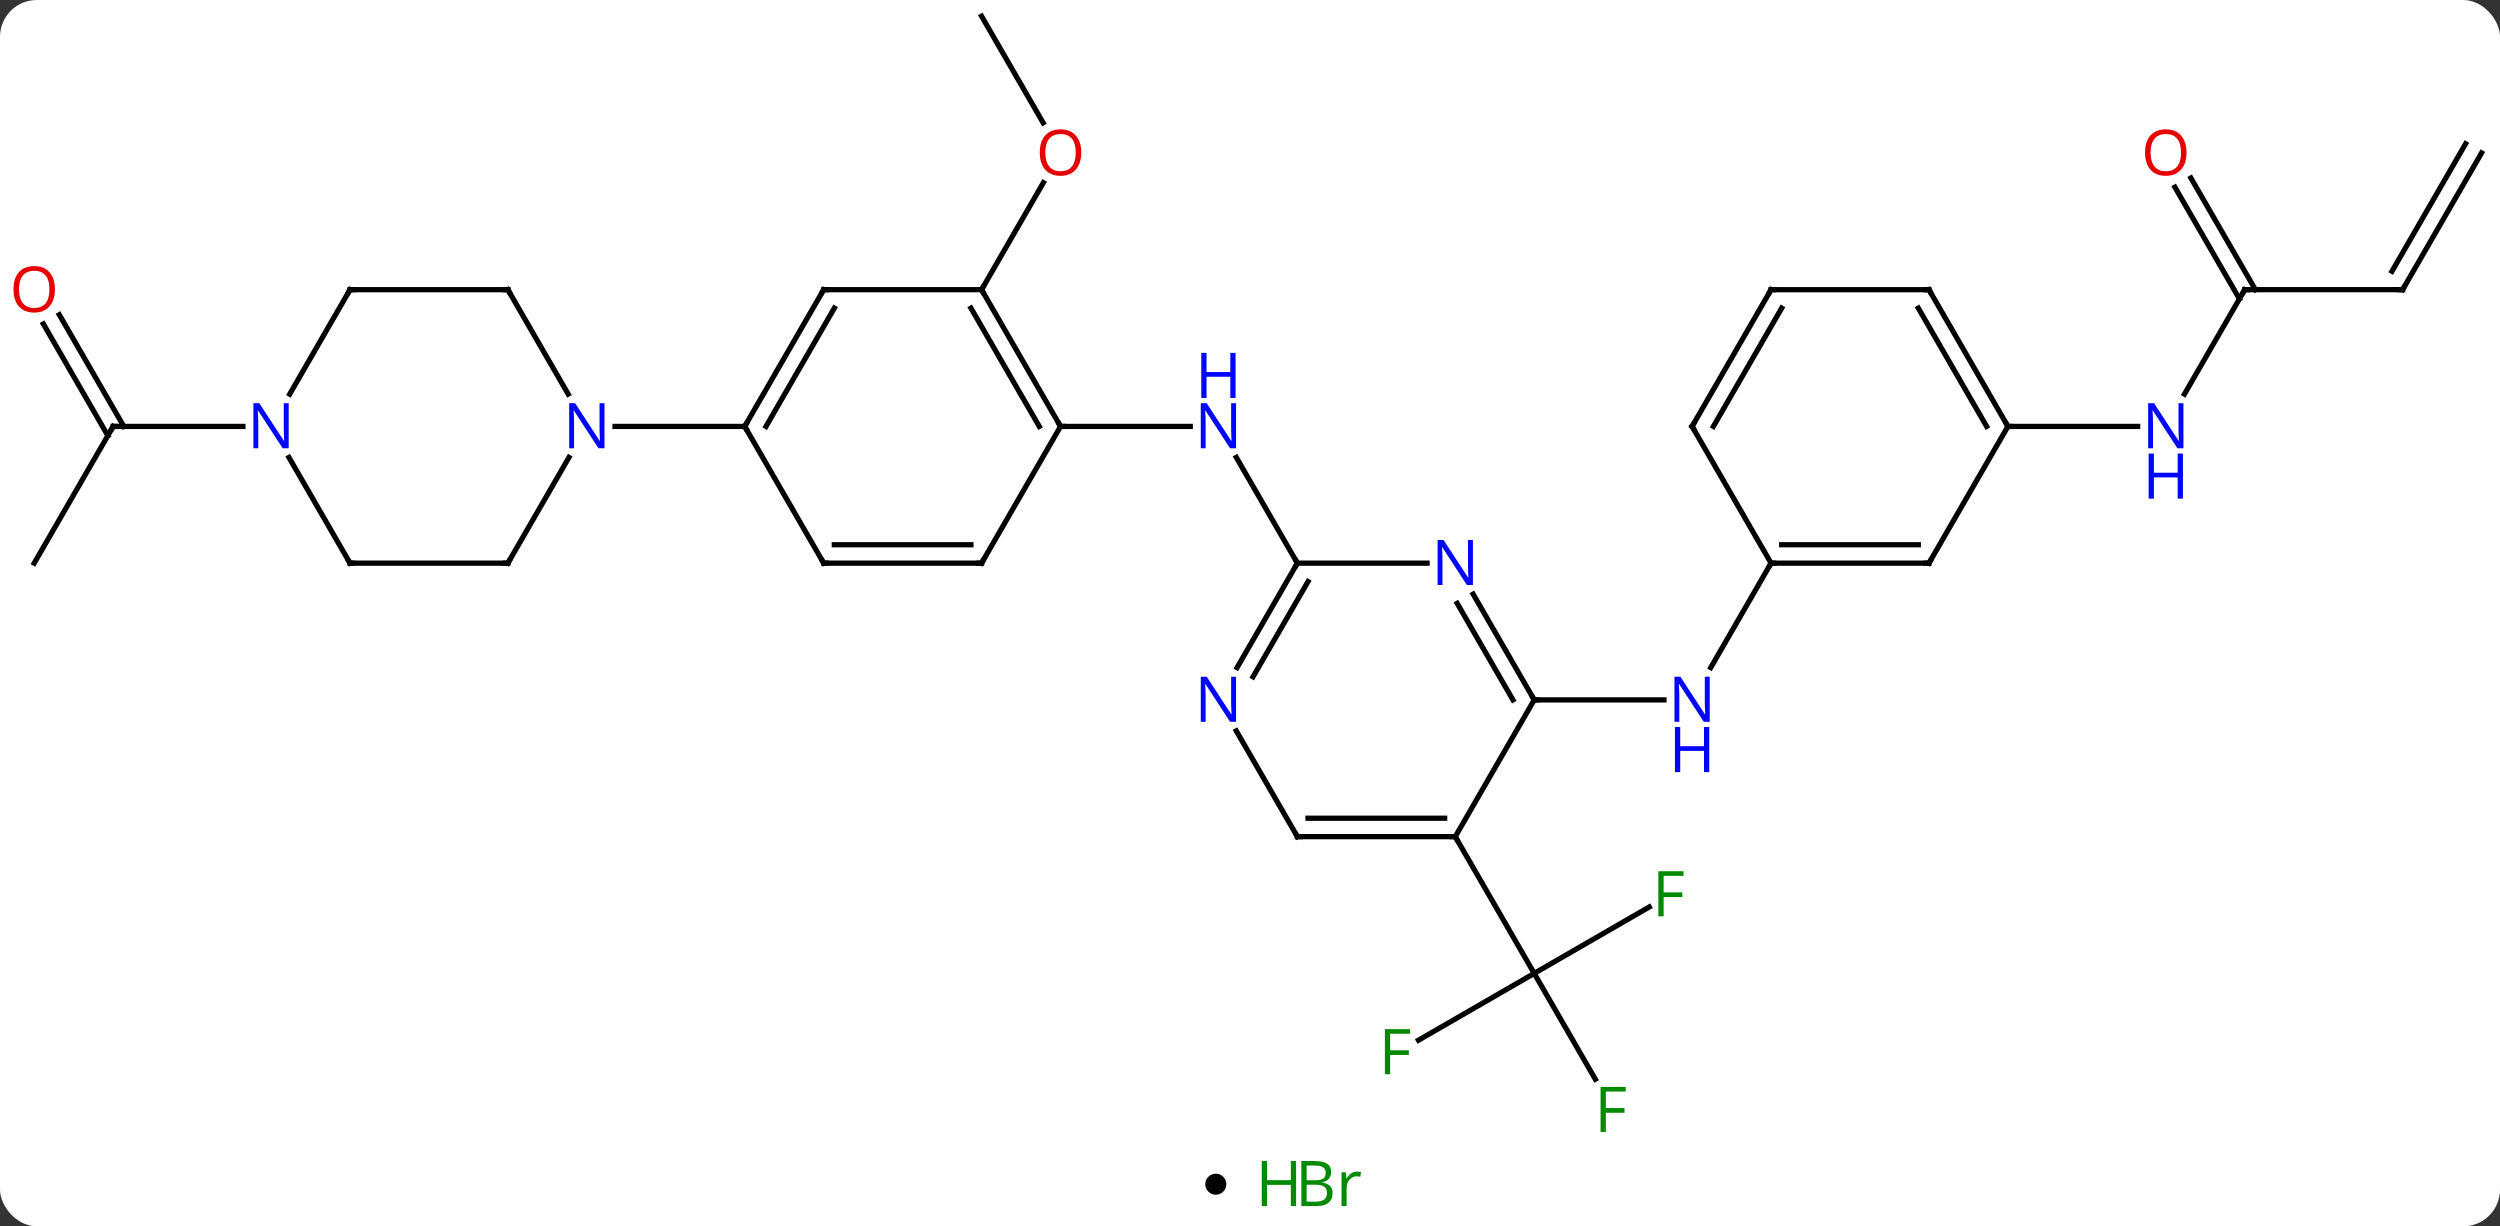 <svg width="475" viewBox="0 0 475 233" style="fill-opacity:1; color-rendering:auto; color-interpolation:auto; text-rendering:auto; stroke:black; stroke-linecap:square; stroke-miterlimit:10; shape-rendering:auto; stroke-opacity:1; fill:black; stroke-dasharray:none; font-weight:normal; stroke-width:1; font-family:'Open Sans'; font-style:normal; stroke-linejoin:miter; font-size:12; stroke-dashoffset:0; image-rendering:auto;" height="233" class="cas-substance-image" xmlns:xlink="http://www.w3.org/1999/xlink" xmlns="http://www.w3.org/2000/svg"><rect x="0" y="0" width="475" height="233" fill="#333333" stroke="none"/><svg class="cas-substance-single-component"><rect y="0" x="0" width="475" stroke="none" ry="7" rx="7" height="233" fill="white" class="cas-substance-group"/><svg y="0" x="0" width="475" viewBox="0 0 475 218" style="fill:black;" height="218" class="cas-substance-single-component-image"><svg><g><g transform="translate(239,107)" style="text-rendering:geometricPrecision; color-rendering:optimizeQuality; color-interpolation:linearRGB; stroke-linecap:butt; image-rendering:optimizeQuality;"><line y2="25.98" y1="25.98" x2="52.5" x1="77.148" style="fill:none;"/><line y2="0" y1="19.842" x2="97.5" x1="86.044" style="fill:none;"/><line y2="65.323" y1="77.943" x2="74.357" x1="52.5" style="fill:none;"/><line y2="98.05" y1="77.943" x2="64.109" x1="52.5" style="fill:none;"/><line y2="90.637" y1="77.943" x2="30.513" x1="52.5" style="fill:none;"/><line y2="51.963" y1="77.943" x2="37.5" x1="52.5" style="fill:none;"/><line y2="0" y1="-20.092" x2="7.5" x1="-4.1" style="fill:none;"/><line y2="-25.98" y1="-25.98" x2="-37.5" x1="-12.852" style="fill:none;"/><line y2="-51.963" y1="-32.118" x2="187.5" x1="176.044" style="fill:none;"/><line y2="-25.98" y1="-25.98" x2="142.5" x1="167.148" style="fill:none;"/><line y2="-51.963" y1="-51.963" x2="217.5" x1="187.5" style="fill:none;"/><line y2="-73.182" y1="-51.963" x2="177.269" x1="189.521" style="fill:none;"/><line y2="-71.432" y1="-50.213" x2="174.238" x1="186.49" style="fill:none;"/><line y2="-77.943" y1="-51.963" x2="232.5" x1="217.5" style="fill:none;"/><line y2="-79.693" y1="-55.463" x2="229.469" x1="215.479" style="fill:none;"/><line y2="-103.923" y1="-83.671" x2="-52.5" x1="-40.807" style="fill:none;"/><line y2="-51.96" y1="-72.295" x2="-52.5" x1="-40.761" style="fill:none;"/><line y2="0" y1="-25.98" x2="-232.5" x1="-217.5" style="fill:none;"/><line y2="-47.199" y1="-25.98" x2="-227.731" x1="-215.479" style="fill:none;"/><line y2="-45.449" y1="-24.23" x2="-230.762" x1="-218.51" style="fill:none;"/><line y2="-25.98" y1="-25.98" x2="-192.852" x1="-217.5" style="fill:none;"/><line y2="51.963" y1="25.98" x2="37.5" x1="52.5" style="fill:none;"/><line y2="5.888" y1="25.98" x2="40.9" x1="52.5" style="fill:none;"/><line y2="7.638" y1="25.98" x2="37.869" x1="48.459" style="fill:none;"/><line y2="51.963" y1="51.963" x2="7.5" x1="37.5" style="fill:none;"/><line y2="48.463" y1="48.463" x2="9.521" x1="35.479" style="fill:none;"/><line y2="0" y1="0" x2="7.5" x1="32.148" style="fill:none;"/><line y2="31.868" y1="51.963" x2="-4.101" x1="7.5" style="fill:none;"/><line y2="19.842" y1="0" x2="-3.956" x1="7.5" style="fill:none;"/><line y2="21.592" y1="3.5" x2="-0.925" x1="9.521" style="fill:none;"/><line y2="0" y1="0" x2="127.5" x1="97.5" style="fill:none;"/><line y2="-3.5" y1="-3.5" x2="125.479" x1="99.521" style="fill:none;"/><line y2="-25.98" y1="0" x2="82.5" x1="97.5" style="fill:none;"/><line y2="-25.98" y1="0" x2="142.5" x1="127.5" style="fill:none;"/><line y2="-51.96" y1="-25.98" x2="97.5" x1="82.5" style="fill:none;"/><line y2="-48.46" y1="-25.98" x2="99.521" x1="86.541" style="fill:none;"/><line y2="-51.963" y1="-25.98" x2="127.5" x1="142.5" style="fill:none;"/><line y2="-48.463" y1="-25.98" x2="125.479" x1="138.458" style="fill:none;"/><line y2="-51.963" y1="-51.96" x2="127.5" x1="97.5" style="fill:none;"/><line y2="-51.96" y1="-25.98" x2="-52.5" x1="-37.5" style="fill:none;"/><line y2="-48.46" y1="-25.98" x2="-54.521" x1="-41.541" style="fill:none;"/><line y2="0" y1="-25.98" x2="-52.5" x1="-37.5" style="fill:none;"/><line y2="-51.96" y1="-51.96" x2="-82.5" x1="-52.5" style="fill:none;"/><line y2="0" y1="0" x2="-82.5" x1="-52.5" style="fill:none;"/><line y2="-3.5" y1="-3.5" x2="-80.479" x1="-54.521" style="fill:none;"/><line y2="-25.98" y1="-51.96" x2="-97.5" x1="-82.5" style="fill:none;"/><line y2="-25.98" y1="-48.46" x2="-93.459" x1="-80.479" style="fill:none;"/><line y2="-25.98" y1="0" x2="-97.5" x1="-82.5" style="fill:none;"/><line y2="-25.98" y1="-25.98" x2="-122.148" x1="-97.5" style="fill:none;"/><line y2="0" y1="-20.092" x2="-142.5" x1="-130.9" style="fill:none;"/><line y2="-51.96" y1="-32.118" x2="-142.5" x1="-131.044" style="fill:none;"/><line y2="0" y1="0" x2="-172.5" x1="-142.5" style="fill:none;"/><line y2="-51.96" y1="-51.96" x2="-172.5" x1="-142.5" style="fill:none;"/><line y2="-20.092" y1="0" x2="-184.1" x1="-172.5" style="fill:none;"/><line y2="-32.118" y1="-51.96" x2="-183.956" x1="-172.5" style="fill:none;"/></g><g transform="translate(239,107)" style="fill:rgb(0,5,255); text-rendering:geometricPrecision; color-rendering:optimizeQuality; image-rendering:optimizeQuality; font-family:'Open Sans'; stroke:rgb(0,5,255); color-interpolation:linearRGB;"><path style="stroke:none;" d="M85.852 30.136 L84.711 30.136 L80.023 22.949 L79.977 22.949 Q80.07 24.214 80.07 25.261 L80.07 30.136 L79.148 30.136 L79.148 21.574 L80.273 21.574 L84.945 28.73 L84.992 28.73 Q84.992 28.574 84.945 27.714 Q84.898 26.855 84.914 26.48 L84.914 21.574 L85.852 21.574 L85.852 30.136 Z"/><path style="stroke:none;" d="M85.758 39.699 L84.758 39.699 L84.758 35.667 L80.242 35.667 L80.242 39.699 L79.242 39.699 L79.242 31.136 L80.242 31.136 L80.242 34.777 L84.758 34.777 L84.758 31.136 L85.758 31.136 L85.758 39.699 Z"/><path style="fill:rgb(0,138,0); stroke:none;" d="M77.089 67.099 L76.089 67.099 L76.089 58.537 L80.871 58.537 L80.871 59.412 L77.089 59.412 L77.089 62.552 L80.636 62.552 L80.636 63.443 L77.089 63.443 L77.089 67.099 Z"/><path style="fill:rgb(0,138,0); stroke:none;" d="M66.109 108.079 L65.109 108.079 L65.109 99.517 L69.891 99.517 L69.891 100.392 L66.109 100.392 L66.109 103.532 L69.656 103.532 L69.656 104.423 L66.109 104.423 L66.109 108.079 Z"/><path style="fill:rgb(0,138,0); stroke:none;" d="M25.129 97.099 L24.129 97.099 L24.129 88.537 L28.911 88.537 L28.911 89.412 L25.129 89.412 L25.129 92.552 L28.676 92.552 L28.676 93.443 L25.129 93.443 L25.129 97.099 Z"/><path style="stroke:none;" d="M-4.148 -21.824 L-5.289 -21.824 L-9.977 -29.011 L-10.023 -29.011 Q-9.93 -27.746 -9.93 -26.699 L-9.93 -21.824 L-10.852 -21.824 L-10.852 -30.386 L-9.727 -30.386 L-5.055 -23.23 L-5.008 -23.23 Q-5.008 -23.386 -5.055 -24.246 Q-5.102 -25.105 -5.086 -25.48 L-5.086 -30.386 L-4.148 -30.386 L-4.148 -21.824 Z"/><path style="stroke:none;" d="M-4.242 -31.386 L-5.242 -31.386 L-5.242 -35.417 L-9.758 -35.417 L-9.758 -31.386 L-10.758 -31.386 L-10.758 -39.949 L-9.758 -39.949 L-9.758 -36.308 L-5.242 -36.308 L-5.242 -39.949 L-4.242 -39.949 L-4.242 -31.386 Z"/><path style="stroke:none;" d="M175.852 -21.824 L174.711 -21.824 L170.023 -29.011 L169.977 -29.011 Q170.07 -27.746 170.07 -26.699 L170.07 -21.824 L169.148 -21.824 L169.148 -30.386 L170.273 -30.386 L174.945 -23.23 L174.992 -23.23 Q174.992 -23.386 174.945 -24.246 Q174.898 -25.105 174.914 -25.48 L174.914 -30.386 L175.852 -30.386 L175.852 -21.824 Z"/><path style="stroke:none;" d="M175.758 -12.261 L174.758 -12.261 L174.758 -16.293 L170.242 -16.293 L170.242 -12.261 L169.242 -12.261 L169.242 -20.824 L170.242 -20.824 L170.242 -17.183 L174.758 -17.183 L174.758 -20.824 L175.758 -20.824 L175.758 -12.261 Z"/></g><g transform="translate(239,107)" style="stroke-linecap:butt; text-rendering:geometricPrecision; color-rendering:optimizeQuality; image-rendering:optimizeQuality; font-family:'Open Sans'; color-interpolation:linearRGB; stroke-miterlimit:5;"><path style="fill:none;" d="M187.25 -51.53 L187.5 -51.963 L188 -51.963"/><path style="fill:none;" d="M217 -51.963 L217.5 -51.963 L217.75 -52.396"/><path style="fill:rgb(230,0,0); stroke:none;" d="M176.438 -78.013 Q176.438 -75.951 175.398 -74.771 Q174.359 -73.591 172.516 -73.591 Q170.625 -73.591 169.594 -74.755 Q168.562 -75.92 168.562 -78.029 Q168.562 -80.123 169.594 -81.271 Q170.625 -82.42 172.516 -82.42 Q174.375 -82.42 175.406 -81.248 Q176.438 -80.076 176.438 -78.013 ZM169.609 -78.013 Q169.609 -76.279 170.352 -75.373 Q171.094 -74.466 172.516 -74.466 Q173.938 -74.466 174.664 -75.365 Q175.391 -76.263 175.391 -78.013 Q175.391 -79.748 174.664 -80.638 Q173.938 -81.529 172.516 -81.529 Q171.094 -81.529 170.352 -80.63 Q169.609 -79.732 169.609 -78.013 Z"/><path style="fill:rgb(230,0,0); stroke:none;" d="M-33.562 -78.013 Q-33.562 -75.951 -34.602 -74.771 Q-35.641 -73.591 -37.484 -73.591 Q-39.375 -73.591 -40.406 -74.755 Q-41.438 -75.92 -41.438 -78.029 Q-41.438 -80.123 -40.406 -81.271 Q-39.375 -82.42 -37.484 -82.42 Q-35.625 -82.42 -34.594 -81.248 Q-33.562 -80.076 -33.562 -78.013 ZM-40.391 -78.013 Q-40.391 -76.279 -39.648 -75.373 Q-38.906 -74.466 -37.484 -74.466 Q-36.062 -74.466 -35.336 -75.365 Q-34.609 -76.263 -34.609 -78.013 Q-34.609 -79.748 -35.336 -80.638 Q-36.062 -81.529 -37.484 -81.529 Q-38.906 -81.529 -39.648 -80.63 Q-40.391 -79.732 -40.391 -78.013 Z"/><path style="fill:none;" d="M-217.75 -25.547 L-217.5 -25.98 L-217 -25.98"/><path style="fill:rgb(230,0,0); stroke:none;" d="M-228.562 -52.03 Q-228.562 -49.968 -229.602 -48.788 Q-230.641 -47.608 -232.484 -47.608 Q-234.375 -47.608 -235.406 -48.773 Q-236.438 -49.937 -236.438 -52.046 Q-236.438 -54.14 -235.406 -55.288 Q-234.375 -56.437 -232.484 -56.437 Q-230.625 -56.437 -229.594 -55.265 Q-228.562 -54.093 -228.562 -52.03 ZM-235.391 -52.03 Q-235.391 -50.296 -234.648 -49.39 Q-233.906 -48.483 -232.484 -48.483 Q-231.062 -48.483 -230.336 -49.382 Q-229.609 -50.28 -229.609 -52.03 Q-229.609 -53.765 -230.336 -54.655 Q-231.062 -55.546 -232.484 -55.546 Q-233.906 -55.546 -234.648 -54.648 Q-235.391 -53.749 -235.391 -52.03 Z"/><path style="fill:none;" d="M52.25 25.547 L52.5 25.98 L53 25.98"/><path style="fill:none;" d="M37 51.963 L37.5 51.963 L37.75 52.396"/><path style="fill:rgb(0,5,255); stroke:none;" d="M40.852 4.156 L39.711 4.156 L35.023 -3.031 L34.977 -3.031 Q35.07 -1.766 35.07 -0.719 L35.07 4.156 L34.148 4.156 L34.148 -4.406 L35.273 -4.406 L39.945 2.75 L39.992 2.75 Q39.992 2.594 39.945 1.734 Q39.898 0.875 39.914 0.5 L39.914 -4.406 L40.852 -4.406 L40.852 4.156 Z"/><path style="fill:none;" d="M8 51.963 L7.5 51.963 L7.25 51.53"/><path style="fill:none;" d="M7.25 0.433 L7.5 0 L7.25 -0.433"/><path style="fill:rgb(0,5,255); stroke:none;" d="M-4.148 30.136 L-5.289 30.136 L-9.977 22.949 L-10.023 22.949 Q-9.93 24.214 -9.93 25.261 L-9.93 30.136 L-10.852 30.136 L-10.852 21.574 L-9.727 21.574 L-5.055 28.73 L-5.008 28.73 Q-5.008 28.574 -5.055 27.714 Q-5.102 26.855 -5.086 26.48 L-5.086 21.574 L-4.148 21.574 L-4.148 30.136 Z"/><path style="fill:none;" d="M98 0 L97.5 0 L97.25 0.433"/><path style="fill:none;" d="M127 -0 L127.5 0 L127.75 -0.433"/><path style="fill:none;" d="M82.75 -25.547 L82.5 -25.98 L82.75 -26.413"/><path style="fill:none;" d="M142.25 -26.413 L142.5 -25.98 L143 -25.98"/><path style="fill:none;" d="M97.25 -51.527 L97.5 -51.96 L98 -51.96"/><path style="fill:none;" d="M127.75 -51.53 L127.5 -51.963 L127 -51.963"/><path style="fill:none;" d="M-37.75 -26.413 L-37.5 -25.98 L-37 -25.98"/><path style="fill:none;" d="M-52.25 -51.527 L-52.5 -51.96 L-52.25 -52.393"/><path style="fill:none;" d="M-52.25 -0.433 L-52.5 0 L-53 -0"/><path style="fill:none;" d="M-82 -51.96 L-82.5 -51.96 L-82.75 -51.527"/><path style="fill:none;" d="M-82 0 L-82.5 0 L-82.75 -0.433"/><path style="fill:none;" d="M-97.25 -26.413 L-97.5 -25.98 L-97.25 -25.547"/><path style="fill:rgb(0,5,255); stroke:none;" d="M-124.148 -21.824 L-125.289 -21.824 L-129.977 -29.011 L-130.023 -29.011 Q-129.93 -27.746 -129.93 -26.699 L-129.93 -21.824 L-130.852 -21.824 L-130.852 -30.386 L-129.727 -30.386 L-125.055 -23.23 L-125.008 -23.23 Q-125.008 -23.386 -125.055 -24.246 Q-125.102 -25.105 -125.086 -25.48 L-125.086 -30.386 L-124.148 -30.386 L-124.148 -21.824 Z"/><path style="fill:none;" d="M-142.25 -0.433 L-142.5 0 L-143 -0"/><path style="fill:none;" d="M-142.25 -51.527 L-142.5 -51.96 L-143 -51.96"/><path style="fill:none;" d="M-172 0 L-172.5 0 L-172.75 -0.433"/><path style="fill:none;" d="M-172 -51.96 L-172.5 -51.96 L-172.75 -51.527"/><path style="fill:rgb(0,5,255); stroke:none;" d="M-184.148 -21.824 L-185.289 -21.824 L-189.977 -29.011 L-190.023 -29.011 Q-189.93 -27.746 -189.93 -26.699 L-189.93 -21.824 L-190.852 -21.824 L-190.852 -30.386 L-189.727 -30.386 L-185.055 -23.23 L-185.008 -23.23 Q-185.008 -23.386 -185.055 -24.246 Q-185.102 -25.105 -185.086 -25.48 L-185.086 -30.386 L-184.148 -30.386 L-184.148 -21.824 Z"/></g></g></svg></svg><svg y="218" x="229" class="cas-substance-saf"><svg y="5" x="0" width="4" style="fill:black;" height="4" class="cas-substance-saf-dot"><circle stroke="none" r="2" fill="black" cy="2" cx="2"/></svg><svg y="0" x="8" width="25" style="fill:black;" height="15" class="cas-substance-saf-image"><svg><g><g transform="translate(6,7)" style="fill:rgb(0,138,0); text-rendering:geometricPrecision; color-rendering:optimizeQuality; image-rendering:optimizeQuality; font-family:'Open Sans'; stroke:rgb(0,138,0); color-interpolation:linearRGB;"><path style="stroke:none;" d="M3.258 4.156 L2.258 4.156 L2.258 0.125 L-2.258 0.125 L-2.258 4.156 L-3.258 4.156 L-3.258 -4.406 L-2.258 -4.406 L-2.258 -0.766 L2.258 -0.766 L2.258 -4.406 L3.258 -4.406 L3.258 4.156 Z"/><path style="stroke:none;" d="M4.258 -4.406 L6.68 -4.406 Q8.383 -4.406 9.148 -3.898 Q9.914 -3.391 9.914 -2.297 Q9.914 -1.531 9.492 -1.031 Q9.07 -0.531 8.242 -0.391 L8.242 -0.328 Q10.195 0 10.195 1.719 Q10.195 2.859 9.422 3.508 Q8.648 4.156 7.258 4.156 L4.258 4.156 L4.258 -4.406 ZM5.258 -0.75 L6.898 -0.75 Q7.961 -0.75 8.422 -1.078 Q8.883 -1.406 8.883 -2.188 Q8.883 -2.906 8.367 -3.227 Q7.852 -3.547 6.727 -3.547 L5.258 -3.547 L5.258 -0.75 ZM5.258 0.094 L5.258 3.312 L7.055 3.312 Q8.086 3.312 8.609 2.906 Q9.133 2.5 9.133 1.641 Q9.133 0.844 8.594 0.469 Q8.055 0.094 6.961 0.094 L5.258 0.094 ZM14.83 -2.391 Q15.252 -2.391 15.596 -2.312 L15.455 -1.406 Q15.065 -1.5 14.752 -1.5 Q13.971 -1.5 13.416 -0.867 Q12.861 -0.234 12.861 0.703 L12.861 4.156 L11.893 4.156 L11.893 -2.266 L12.69 -2.266 L12.815 -1.078 L12.861 -1.078 Q13.205 -1.703 13.713 -2.047 Q14.221 -2.391 14.83 -2.391 Z"/></g></g></svg></svg></svg></svg></svg>